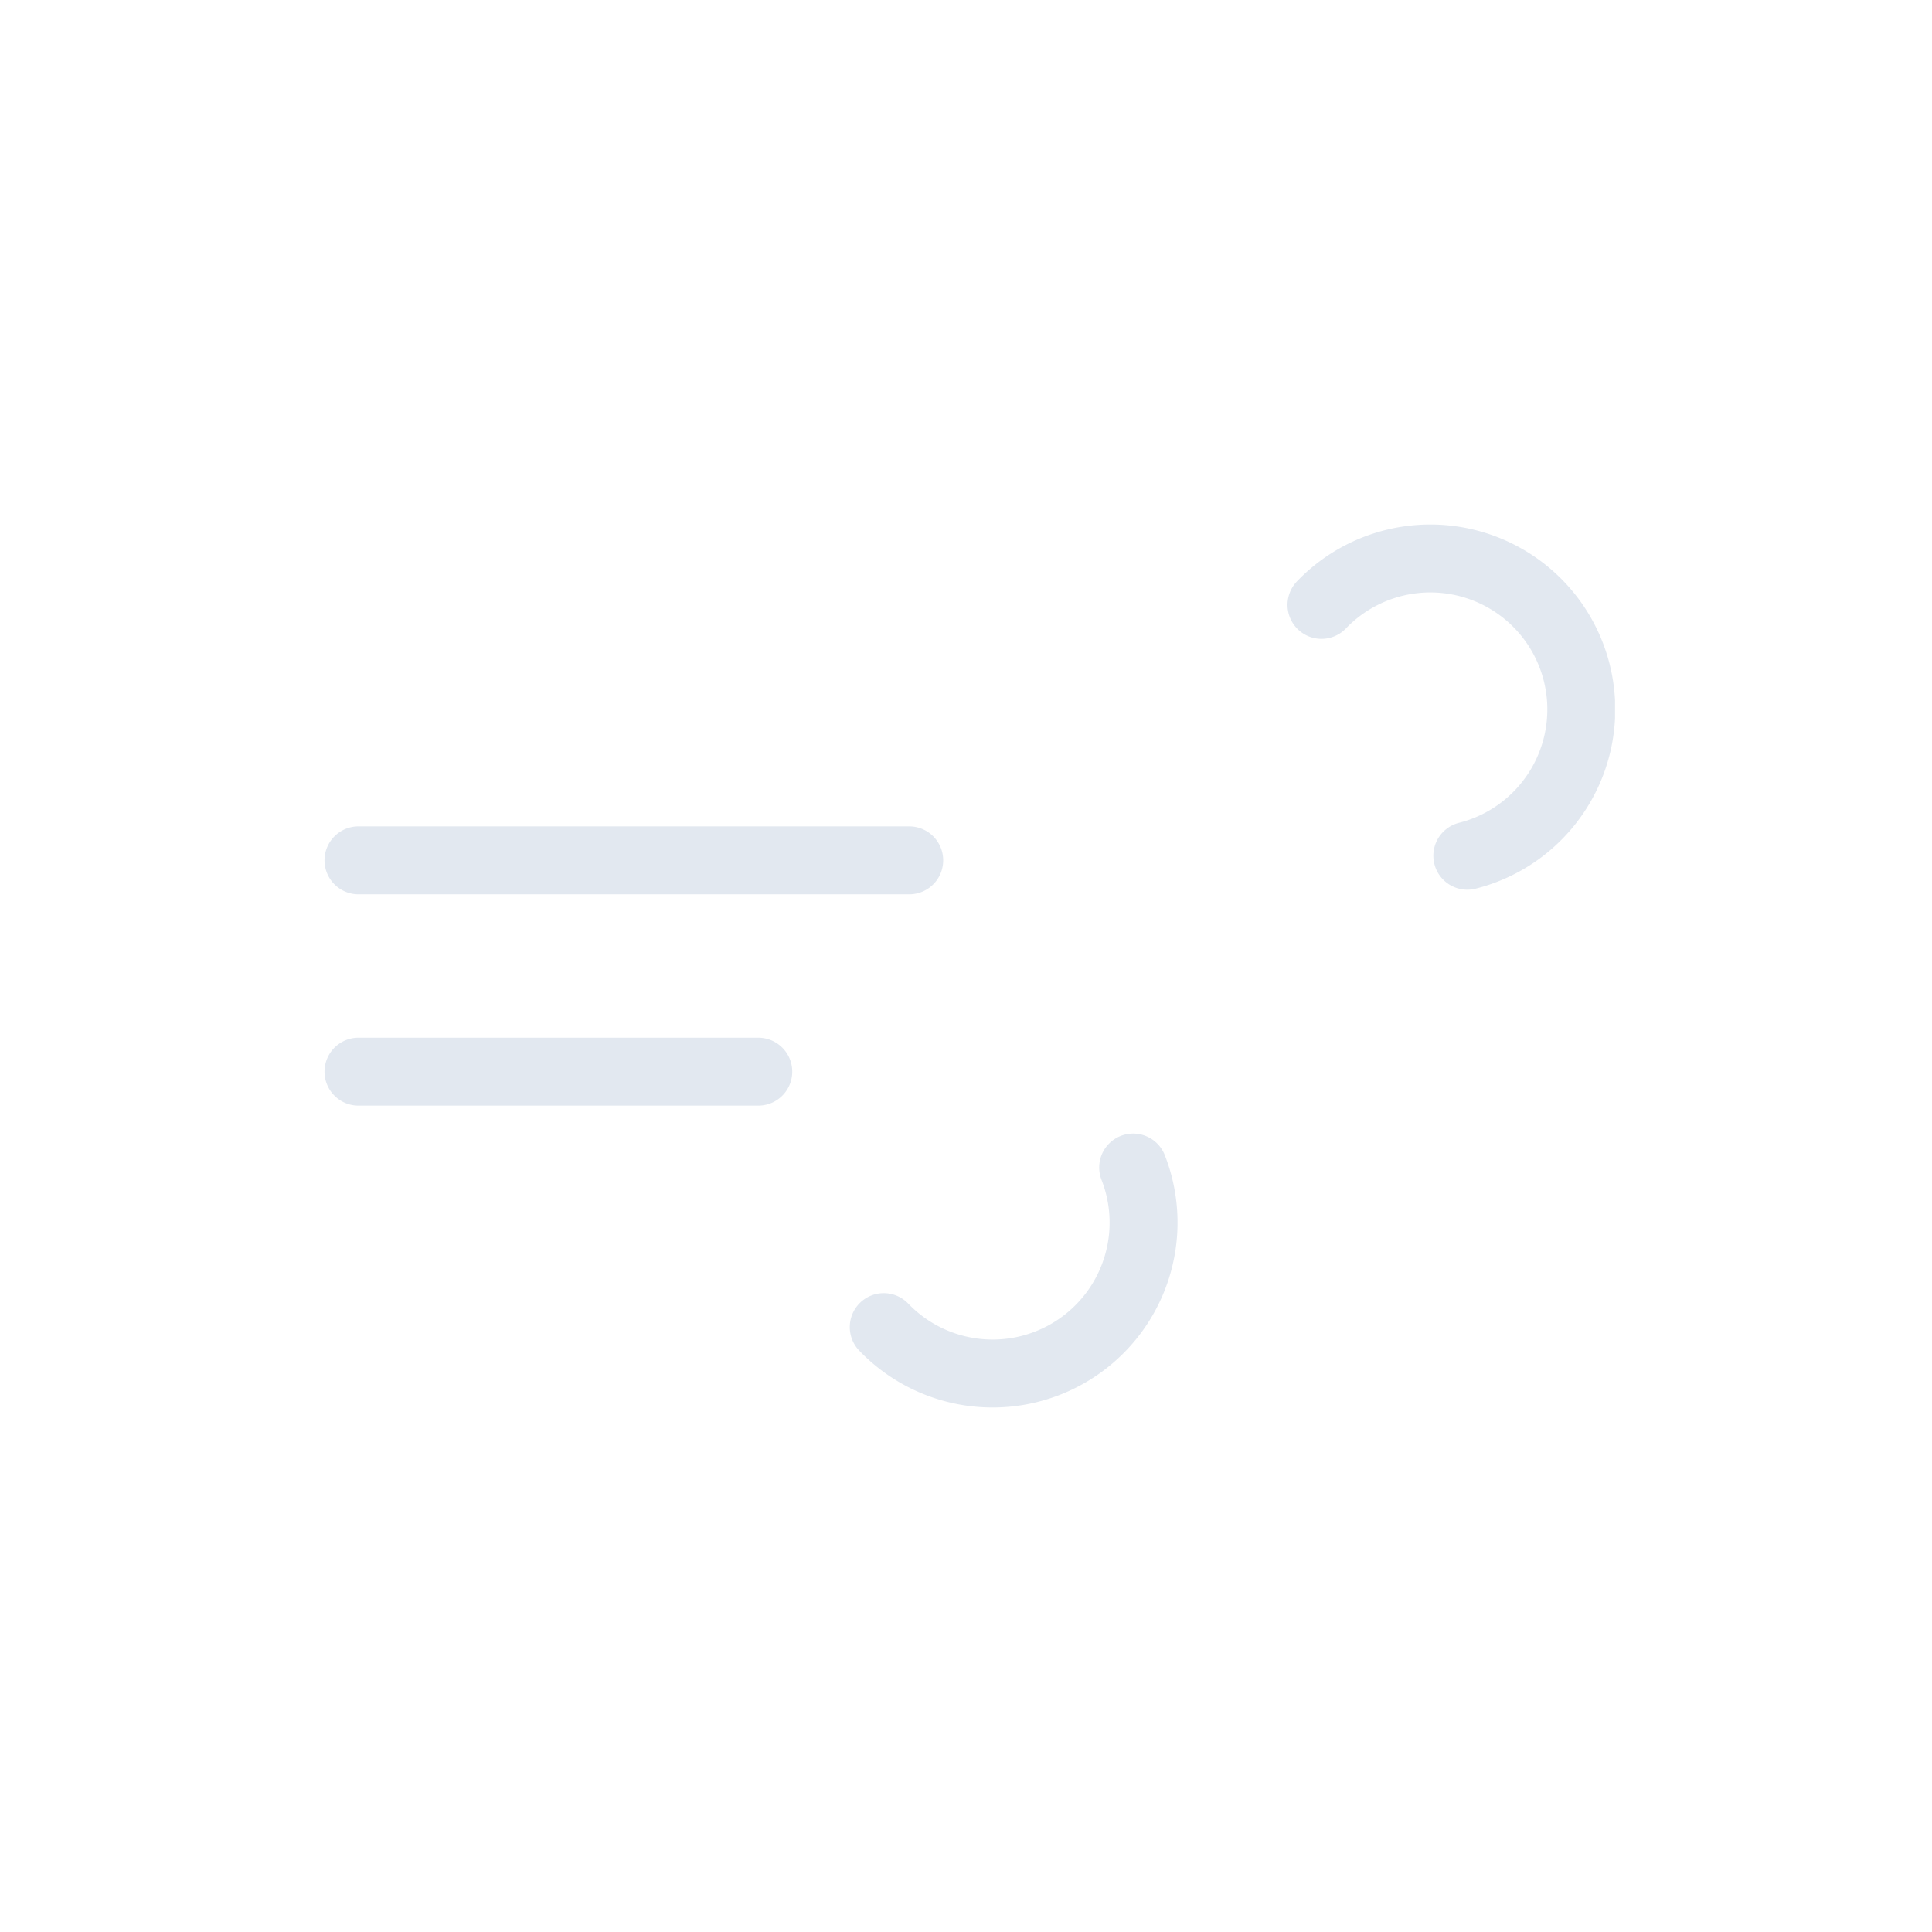 <svg xmlns="http://www.w3.org/2000/svg" width="1em" height="1em" viewBox="0 0 512 512"><defs><symbol id="meteoconsDustWind0" viewBox="0 0 342 234"><path fill="none" stroke="#e2e8f0" stroke-dasharray="148" stroke-linecap="round" stroke-miterlimit="10" stroke-width="18" d="M264.2 21.3A40 40 0 1 1 293 89H9"><animate attributeName="stroke-dashoffset" dur="6s" repeatCount="indefinite" values="0; 2960"/></path><path fill="none" stroke="#e2e8f0" stroke-dasharray="110" stroke-linecap="round" stroke-miterlimit="10" stroke-width="18" d="M148.2 212.7A40 40 0 1 0 177 145H9"><animate attributeName="stroke-dashoffset" dur="6s" repeatCount="indefinite" values="0; 1540"/></path></symbol></defs><g opacity="0"><circle cx="96" cy="196" r="12" fill="#fde68a"/><circle cx="222" cy="256" r="12" fill="#fde68a"/><circle cx="172" cy="316" r="12" fill="#fde68a"/><animateTransform id="meteoconsDustWind1" additive="sum" attributeName="transform" begin="1s; x1.end+1.17s" dur=".83s" type="translate" values="-24 0; 24 0"/><animate id="meteoconsDustWind2" attributeName="opacity" begin="1s; y1.end+1.17s" dur=".83s" keyTimes="0; .17; .83; 1" values="0; 1; 1; 0"/></g><g opacity="0"><circle cx="180" cy="196" r="12" fill="#fde68a"/><circle cx="306" cy="256" r="12" fill="#fde68a"/><circle cx="256" cy="316" r="12" fill="#fde68a"/><animateTransform id="meteoconsDustWind3" additive="sum" attributeName="transform" begin=".5s; x2.end+1.17s" dur=".83s" type="translate" values="-24 0; 24 0"/><animate id="meteoconsDustWind4" attributeName="opacity" begin=".5s; y2.end+1.17s" dur=".83s" keyTimes="0; .17; .83; 1" values="0; 1; 1; 0"/></g><g opacity="0"><circle cx="264" cy="196" r="12" fill="#fde68a"/><circle cx="390" cy="256" r="12" fill="#fde68a"/><circle cx="340" cy="316" r="12" fill="#fde68a"/><animateTransform id="meteoconsDustWind5" additive="sum" attributeName="transform" begin="0s; x3.end+1.17s" dur=".83s" type="translate" values="-24 0; 24 0"/><animate id="meteoconsDustWind6" attributeName="opacity" begin="0s; y3.end+1.17s" dur=".83s" keyTimes="0; .17; .83; 1" values="0; 1; 1; 0"/></g><use width="342" height="234" href="#meteoconsDustWind0" transform="translate(86 139)"/></svg>